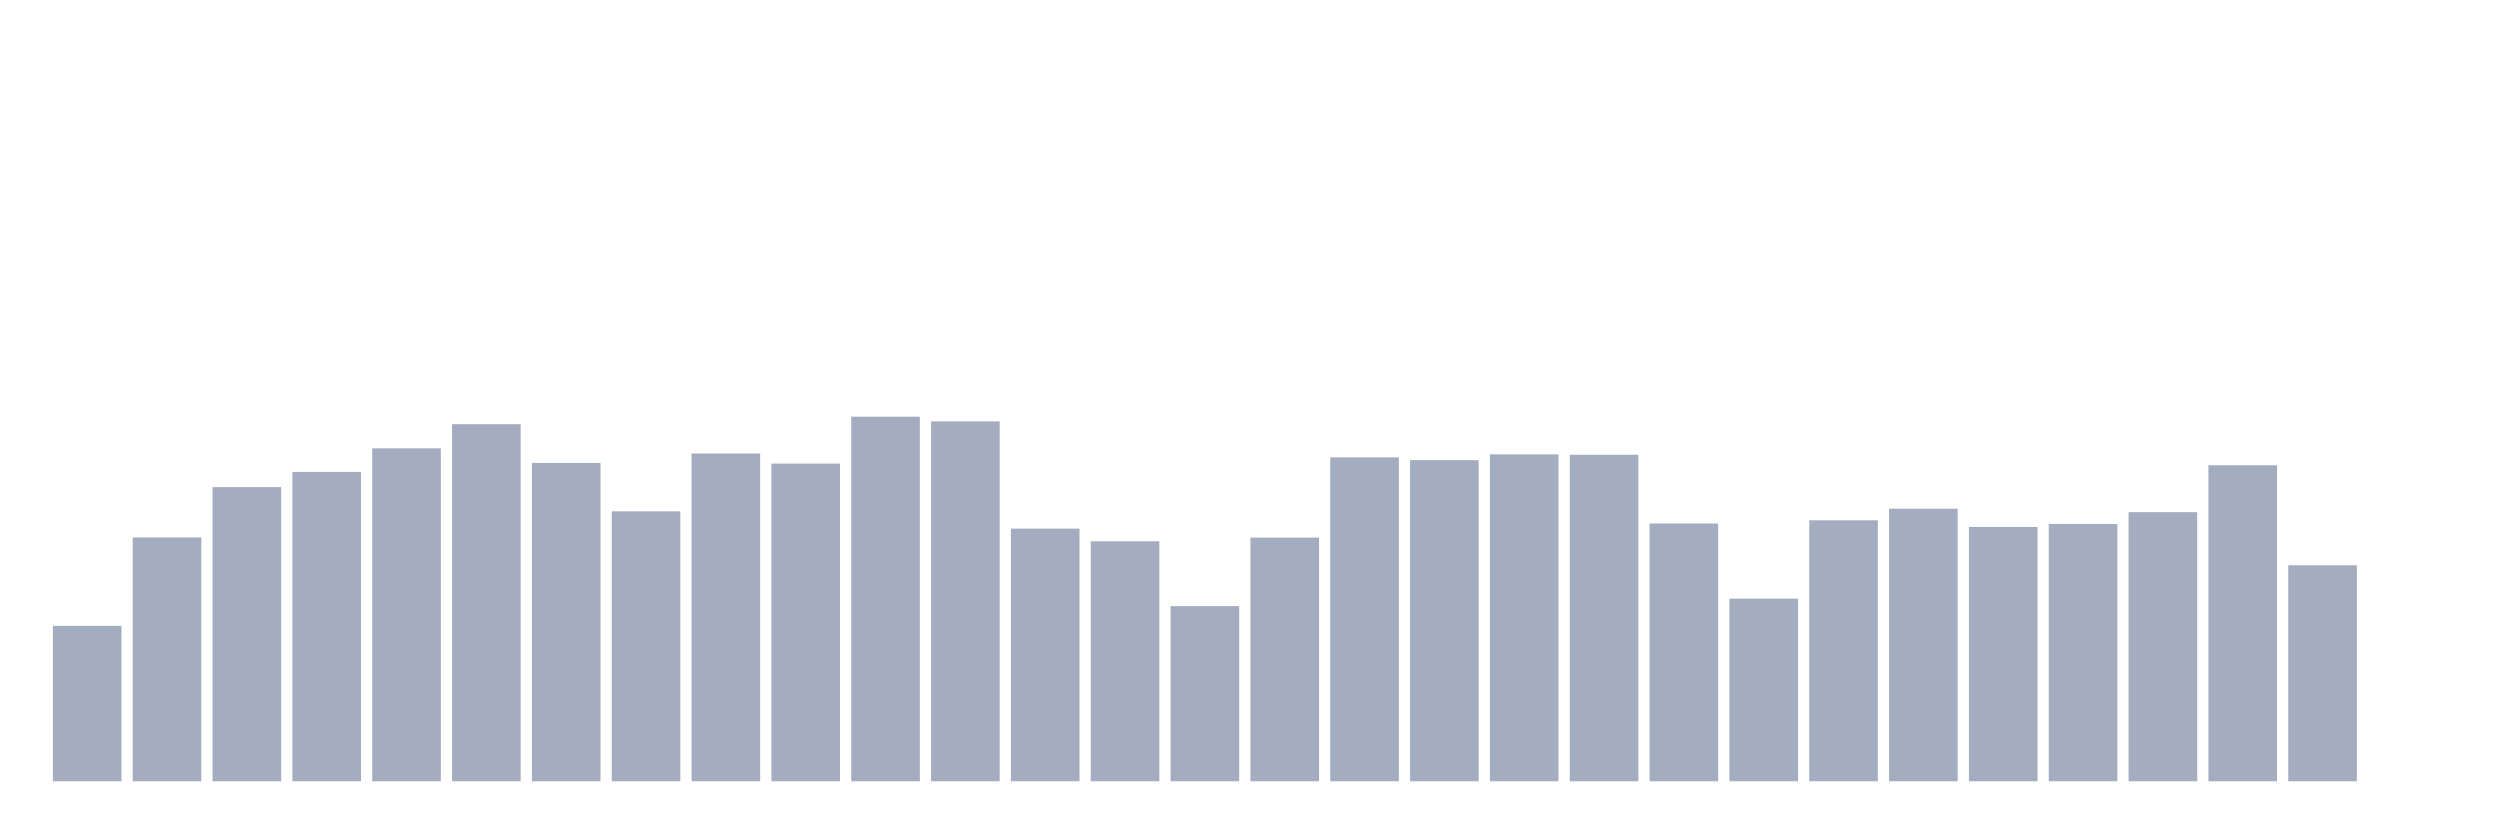 <svg xmlns="http://www.w3.org/2000/svg" viewBox="0 0 480 160"><g transform="translate(10,10)"><rect class="bar" x="0.153" width="13.175" y="110.159" height="29.841" fill="rgb(164,173,192)"></rect><rect class="bar" x="15.482" width="13.175" y="93.183" height="46.817" fill="rgb(164,173,192)"></rect><rect class="bar" x="30.81" width="13.175" y="83.523" height="56.477" fill="rgb(164,173,192)"></rect><rect class="bar" x="46.138" width="13.175" y="80.605" height="59.395" fill="rgb(164,173,192)"></rect><rect class="bar" x="61.466" width="13.175" y="76.083" height="63.917" fill="rgb(164,173,192)"></rect><rect class="bar" x="76.794" width="13.175" y="71.439" height="68.561" fill="rgb(164,173,192)"></rect><rect class="bar" x="92.123" width="13.175" y="78.878" height="61.122" fill="rgb(164,173,192)"></rect><rect class="bar" x="107.451" width="13.175" y="88.168" height="51.832" fill="rgb(164,173,192)"></rect><rect class="bar" x="122.779" width="13.175" y="77.07" height="62.93" fill="rgb(164,173,192)"></rect><rect class="bar" x="138.107" width="13.175" y="79.002" height="60.998" fill="rgb(164,173,192)"></rect><rect class="bar" x="153.436" width="13.175" y="70" height="70" fill="rgb(164,173,192)"></rect><rect class="bar" x="168.764" width="13.175" y="70.904" height="69.096" fill="rgb(164,173,192)"></rect><rect class="bar" x="184.092" width="13.175" y="91.497" height="48.503" fill="rgb(164,173,192)"></rect><rect class="bar" x="199.42" width="13.175" y="93.922" height="46.078" fill="rgb(164,173,192)"></rect><rect class="bar" x="214.748" width="13.175" y="106.377" height="33.623" fill="rgb(164,173,192)"></rect><rect class="bar" x="230.077" width="13.175" y="93.224" height="46.776" fill="rgb(164,173,192)"></rect><rect class="bar" x="245.405" width="13.175" y="77.81" height="62.19" fill="rgb(164,173,192)"></rect><rect class="bar" x="260.733" width="13.175" y="78.344" height="61.656" fill="rgb(164,173,192)"></rect><rect class="bar" x="276.061" width="13.175" y="77.234" height="62.766" fill="rgb(164,173,192)"></rect><rect class="bar" x="291.39" width="13.175" y="77.317" height="62.683" fill="rgb(164,173,192)"></rect><rect class="bar" x="306.718" width="13.175" y="90.511" height="49.489" fill="rgb(164,173,192)"></rect><rect class="bar" x="322.046" width="13.175" y="104.938" height="35.062" fill="rgb(164,173,192)"></rect><rect class="bar" x="337.374" width="13.175" y="89.894" height="50.106" fill="rgb(164,173,192)"></rect><rect class="bar" x="352.702" width="13.175" y="87.675" height="52.325" fill="rgb(164,173,192)"></rect><rect class="bar" x="368.031" width="13.175" y="91.169" height="48.831" fill="rgb(164,173,192)"></rect><rect class="bar" x="383.359" width="13.175" y="90.593" height="49.407" fill="rgb(164,173,192)"></rect><rect class="bar" x="398.687" width="13.175" y="88.332" height="51.668" fill="rgb(164,173,192)"></rect><rect class="bar" x="414.015" width="13.175" y="79.331" height="60.669" fill="rgb(164,173,192)"></rect><rect class="bar" x="429.344" width="13.175" y="98.526" height="41.474" fill="rgb(164,173,192)"></rect><rect class="bar" x="444.672" width="13.175" y="140" height="0" fill="rgb(164,173,192)"></rect></g></svg>